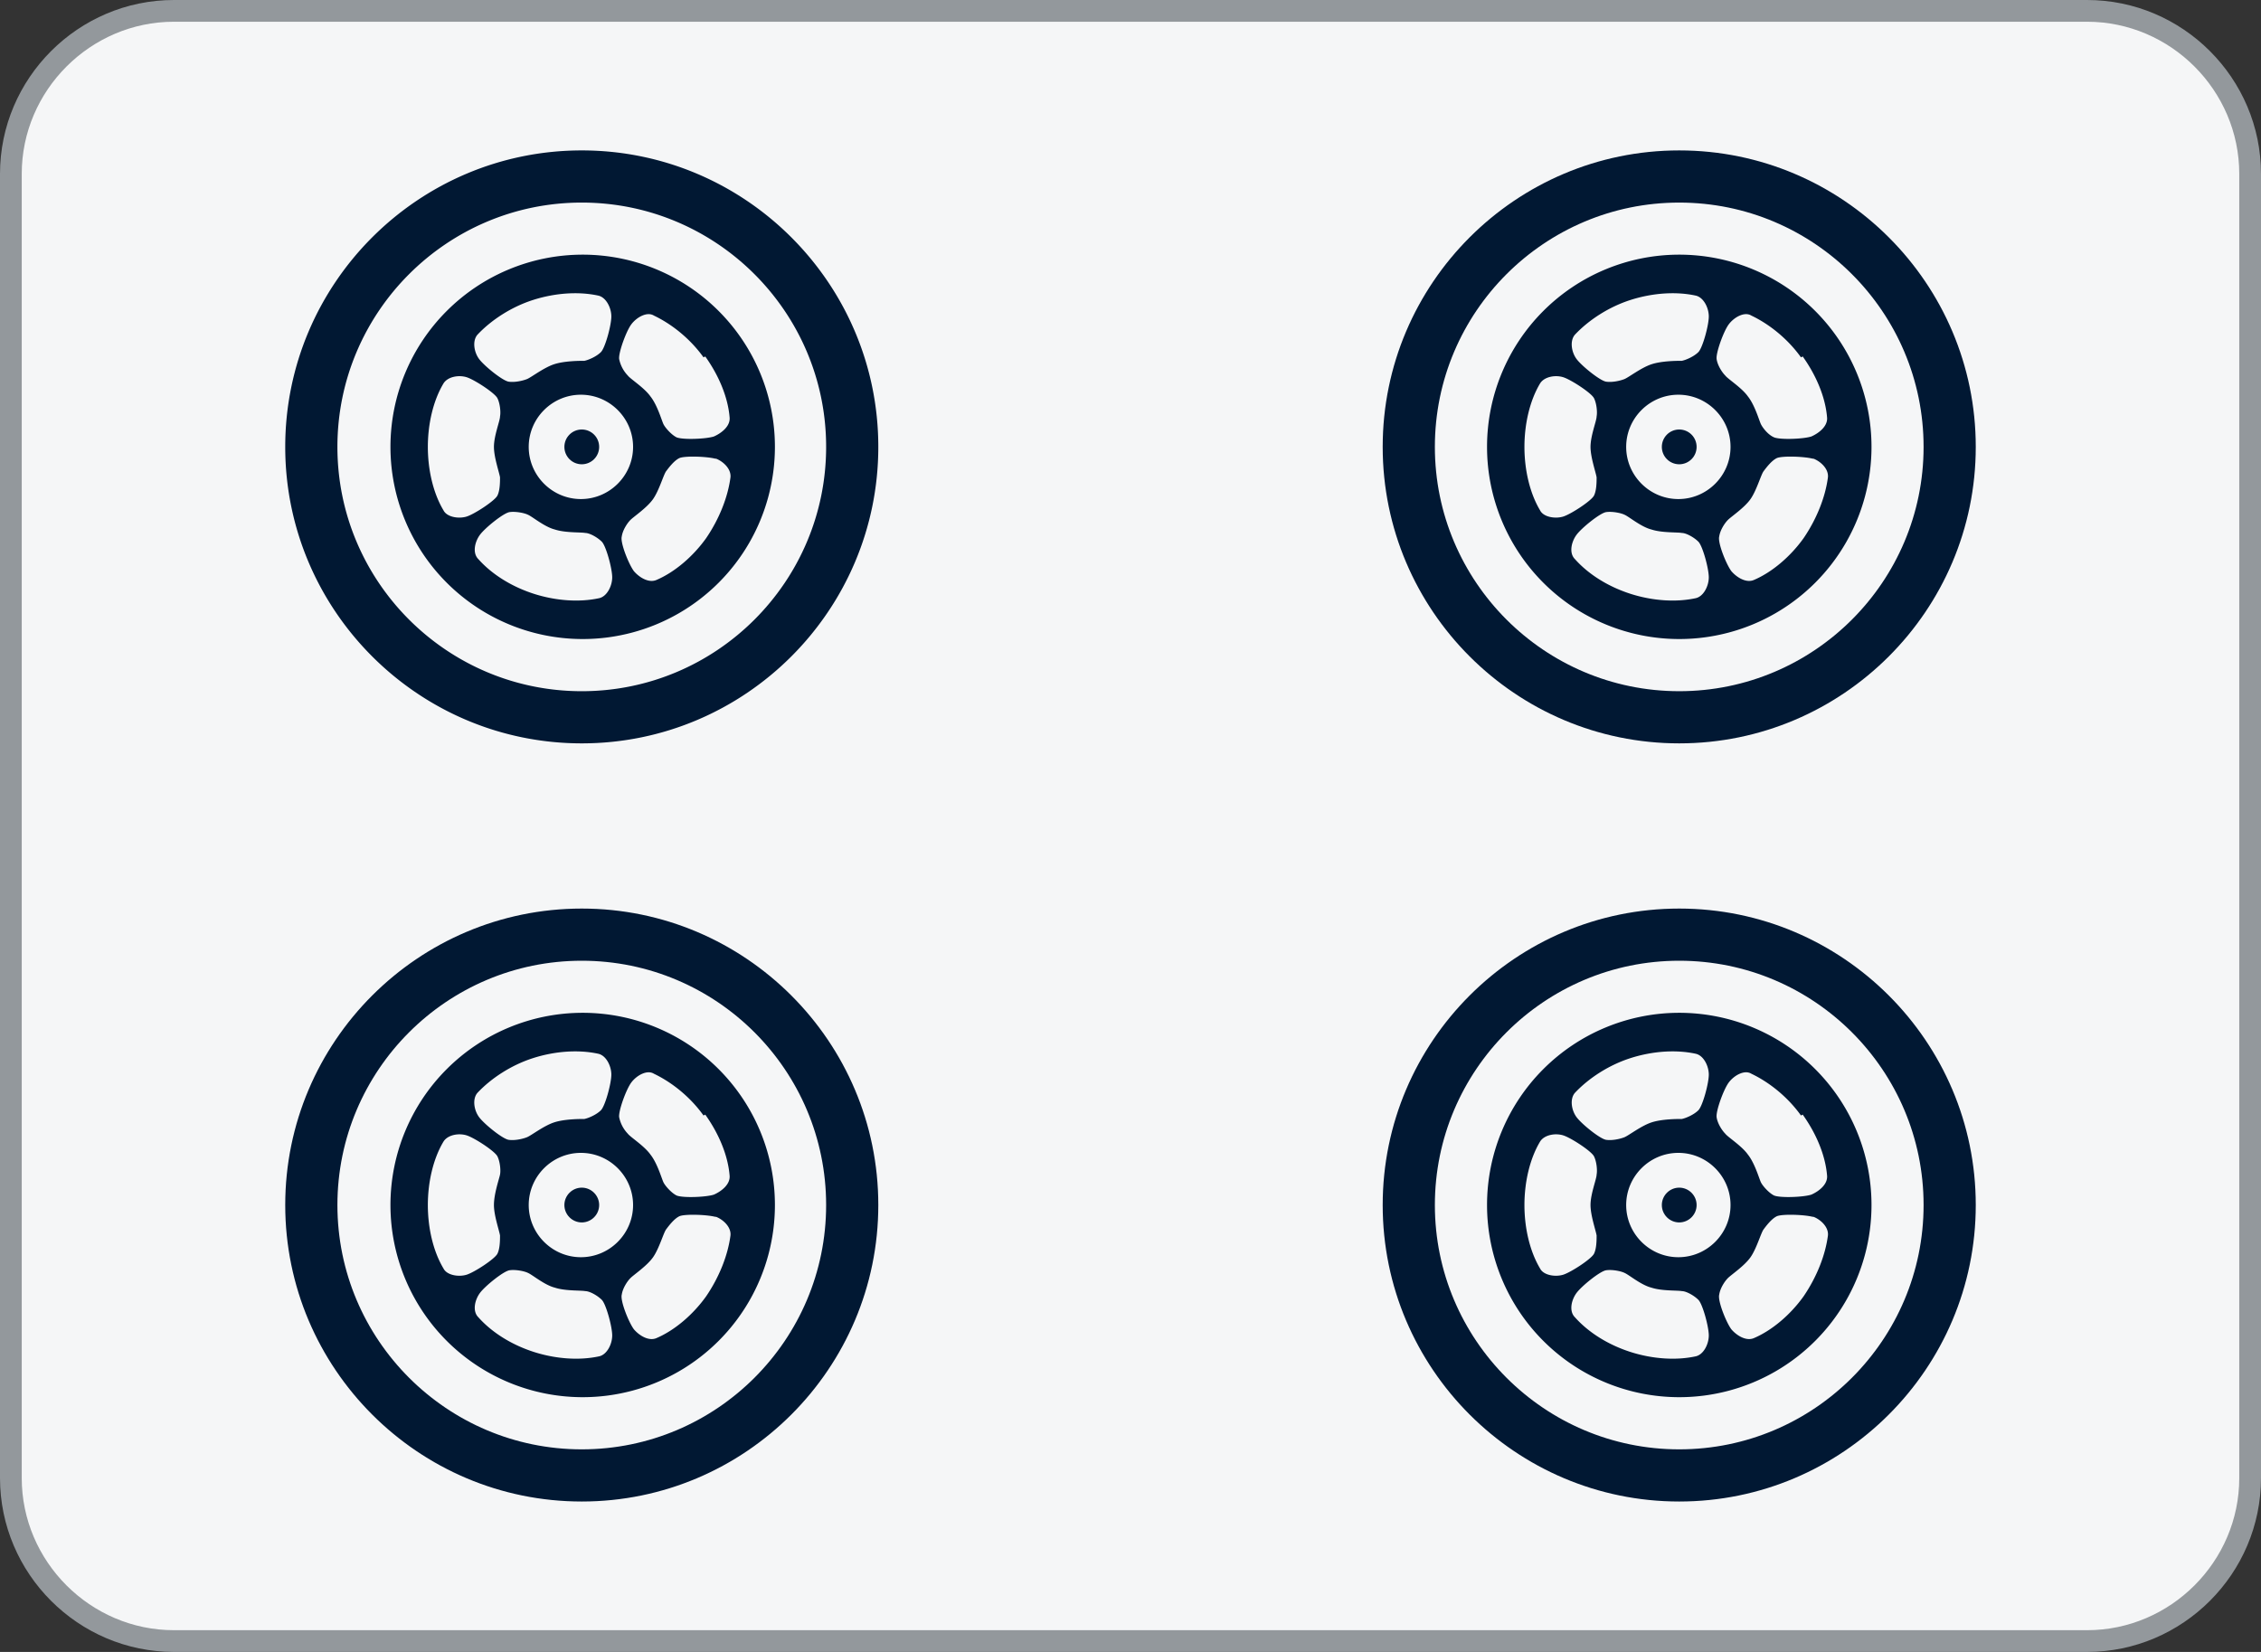 <svg id="_图层_1" xmlns="http://www.w3.org/2000/svg" version="1.1" viewBox="0 0 26 19"><rect x="0" y="0" width="26" height="19" fill="#333333" stroke="none"/><defs><style>.st2{fill:#011833}</style></defs><rect x="3.62" y="-3.38" width="18.75" height="25.75" rx="1.88" ry="1.88" transform="rotate(-90 12.995 9.495)" style="fill:#f5f6f7"/><path d="M.25 2C.25 1.04 1.04.25 2 .25h22c.96 0 1.75.79 1.75 1.75v15c0 .96-.79 1.75-1.75 1.75H2c-.96 0-1.75-.79-1.75-1.75V2M0 2v15c0 1.1.9 2 2 2h22c1.1 0 2-.9 2-2V2c0-1.1-.9-2-2-2H2C.9 0 0 .9 0 2z" style="fill:#93989c"/><g><path class="st2" d="M3.28 13.86c0 1.88 1.53 3.41 3.41 3.41s3.41-1.53 3.41-3.41c0-1.88-1.53-3.41-3.41-3.41s-3.41 1.53-3.41 3.41zm6.22 0c0 1.55-1.26 2.81-2.81 2.81s-2.81-1.26-2.81-2.81 1.26-2.81 2.81-2.81 2.81 1.26 2.81 2.81z"/><path class="st2" d="M6.49 13.86c0 .11.09.2.2.2s.2-.09.2-.2c0-.11-.09-.2-.2-.2s-.2.09-.2.2z"/><path class="st2" d="M4.49 13.86a2.21 2.21 0 1 0 4.421-.001 2.21 2.21 0 0 0-4.421.001zm.61.73c-.12-.2-.18-.47-.18-.73s.06-.53.18-.73c.05-.08.18-.1.27-.07.09.03.32.18.35.24s.04.16.03.21-.07.22-.07.35c0 .12.06.29.07.35 0 .05 0 .15-.03.21s-.26.21-.35.24c-.09.03-.23.01-.27-.07zm1.79 1.01c-.23.05-.5.03-.75-.05s-.48-.22-.64-.4c-.07-.07-.04-.2.02-.28.06-.08.27-.25.34-.26s.17.01.21.03c.05.02.19.14.31.17.12.04.3.03.35.04.05 0 .14.05.19.1.05.05.12.31.12.41s-.06.22-.15.24zm1.33-1.61c.09.03.19.12.18.22-.03.23-.13.48-.28.7-.15.21-.36.39-.57.48-.09.04-.2-.03-.26-.1-.06-.08-.16-.33-.14-.4.01-.07.06-.15.1-.19s.19-.14.26-.24c.07-.1.12-.28.15-.32s.09-.12.15-.15.34-.02.43.01l-.02-.01zm-1.54.47c-.33 0-.6-.27-.6-.6 0-.33.27-.6.6-.6s.6.27.6.6c0 .33-.27.6-.6.6zm1.43-1.64c.15.21.26.46.28.7.01.1-.09.18-.18.22-.09.03-.36.04-.43.01-.06-.03-.13-.11-.15-.15s-.07-.22-.15-.32c-.07-.1-.23-.2-.26-.24a.386.386 0 0 1-.1-.19c-.01-.07.08-.32.14-.4s.18-.15.26-.1c.21.1.42.27.57.48l.02-.01zm-1.08-.46c0 .1-.07.36-.12.41-.05.05-.14.09-.19.1-.05 0-.23 0-.35.04-.12.04-.26.15-.31.17-.05.02-.14.04-.21.03-.07-.01-.28-.18-.34-.26s-.08-.21-.02-.28c.16-.17.39-.32.64-.4.25-.08.52-.1.75-.05.09.02.15.14.15.24zM3.28 5.14c0 1.88 1.53 3.41 3.41 3.41s3.41-1.53 3.41-3.41-1.53-3.41-3.41-3.41-3.41 1.53-3.41 3.41zm6.22 0c0 1.55-1.26 2.81-2.81 2.81S3.88 6.69 3.88 5.14s1.26-2.81 2.81-2.81S9.5 3.59 9.5 5.14z"/><circle class="st2" cx="6.69" cy="5.14" r=".2"/><path class="st2" d="M4.49 5.14a2.21 2.21 0 1 0 4.421-.001 2.21 2.21 0 0 0-4.421.001zm.61.73c-.12-.2-.18-.47-.18-.73s.06-.53.18-.73c.05-.08.18-.1.27-.07.09.03.32.18.35.24s.04.16.03.21c0 .05-.07.22-.07.35 0 .12.06.29.07.35 0 .05 0 .15-.03.21s-.26.21-.35.24-.23.01-.27-.07zm1.79 1.01c-.23.05-.5.03-.75-.05s-.48-.22-.64-.4c-.07-.07-.04-.2.02-.28s.27-.25.34-.26.17.01.21.03c.05.02.19.14.31.17.12.04.3.03.35.04.05 0 .14.05.19.1s.12.31.12.41-.06.22-.15.24zm1.33-1.61c.09.03.19.12.18.22-.03.23-.13.48-.28.7-.15.21-.36.39-.57.48-.09.04-.2-.03-.26-.1-.06-.08-.16-.33-.14-.4.01-.07.06-.15.1-.19s.19-.14.26-.24c.07-.1.12-.28.15-.32s.09-.12.15-.15.34-.02.43.01l-.02-.01zm-1.54.47c-.33 0-.6-.27-.6-.6s.27-.6.6-.6.6.27.6.6-.27.6-.6.6zM8.11 4.1c.15.21.26.46.28.7.01.1-.09.18-.18.22-.09.03-.36.04-.43.01-.06-.03-.13-.11-.15-.15s-.07-.22-.15-.32c-.07-.1-.23-.2-.26-.24a.386.386 0 0 1-.1-.19c-.01-.07.08-.32.14-.4s.18-.15.26-.1c.21.1.42.27.57.48l.02-.01zm-1.08-.46c0 .1-.07.36-.12.41-.05.05-.14.09-.19.1-.05 0-.23 0-.35.04-.12.04-.26.15-.31.17-.05.02-.14.04-.21.03s-.28-.18-.34-.26-.08-.21-.02-.28c.16-.17.39-.32.64-.4.25-.08.52-.1.75-.05.09.02.15.14.15.24z"/><g><path class="st2" d="M15.9 13.86c0 1.88 1.53 3.41 3.41 3.41s3.41-1.53 3.41-3.41c0-1.88-1.53-3.41-3.41-3.41s-3.41 1.53-3.41 3.41zm6.22 0c0 1.55-1.26 2.81-2.81 2.81s-2.81-1.26-2.81-2.81 1.26-2.81 2.81-2.81 2.81 1.26 2.81 2.81z"/><path class="st2" d="M19.11 13.86c0 .11.09.2.2.2s.2-.09.2-.2c0-.11-.09-.2-.2-.2s-.2.09-.2.2z"/><path class="st2" d="M17.1 13.86a2.21 2.21 0 1 0 4.421-.001 2.21 2.21 0 0 0-4.421.001zm.61.73c-.12-.2-.18-.47-.18-.73s.06-.53.18-.73c.05-.08.18-.1.27-.07.09.03.32.18.35.24s.04.16.03.21c0 .05-.07.22-.07.35 0 .12.06.29.07.35 0 .05 0 .15-.03.21s-.26.21-.35.24c-.09.03-.23.01-.27-.07zm1.79 1.01c-.23.05-.5.03-.75-.05s-.48-.22-.64-.4c-.07-.07-.04-.2.02-.28.06-.08.27-.25.34-.26s.17.01.21.03c.05.02.19.14.31.17.12.04.3.03.35.04.05 0 .14.05.19.1.05.05.12.31.12.41 0 .1-.06.22-.15.24zm1.34-1.61c.09.03.19.12.18.22-.03.23-.13.48-.28.7-.15.21-.36.39-.57.48-.09.04-.2-.03-.26-.1-.06-.08-.16-.33-.14-.4.01-.07.06-.15.1-.19s.19-.14.26-.24c.07-.1.12-.28.15-.32s.09-.12.15-.15.34-.02.43.01l-.02-.01zm-1.54.47c-.33 0-.6-.27-.6-.6s.27-.6.6-.6.6.27.6.6-.27.6-.6.6zm1.43-1.64c.15.21.26.46.28.7.01.1-.09.18-.18.22-.09.03-.36.04-.43.01-.06-.03-.13-.11-.15-.15s-.07-.22-.15-.32c-.07-.1-.23-.2-.26-.24-.04-.04-.09-.12-.1-.19s.08-.32.14-.4.18-.15.26-.1c.21.1.42.27.57.48l.02-.01zm-1.08-.46c0 .1-.07.36-.12.41-.05.05-.14.09-.19.1-.05 0-.23 0-.35.04-.12.04-.26.15-.31.17s-.14.04-.21.03c-.07-.01-.28-.18-.34-.26s-.08-.21-.02-.28c.16-.17.39-.32.64-.4.25-.08.52-.1.75-.05.09.02.15.14.15.24z"/></g><g><path class="st2" d="M15.9 5.14c0 1.88 1.53 3.41 3.41 3.41s3.41-1.53 3.41-3.41c0-1.88-1.53-3.41-3.41-3.41S15.9 3.26 15.9 5.14zm6.22 0c0 1.55-1.26 2.81-2.81 2.81S16.5 6.69 16.5 5.14s1.26-2.81 2.81-2.81 2.81 1.26 2.81 2.81z"/><circle class="st2" cx="19.31" cy="5.14" r=".2"/><path class="st2" d="M17.1 5.14a2.21 2.21 0 1 0 4.421-.001 2.21 2.21 0 0 0-4.421.001zm.61.73c-.12-.2-.18-.47-.18-.73s.06-.53.18-.73c.05-.08.18-.1.27-.07.09.03.32.18.35.24s.04.16.03.21c0 .05-.07.22-.07.35 0 .12.06.29.07.35 0 .05 0 .15-.03.21s-.26.21-.35.24-.23.01-.27-.07zm1.79 1.01c-.23.05-.5.03-.75-.05s-.48-.22-.64-.4c-.07-.07-.04-.2.02-.28.06-.08.27-.25.34-.26s.17.01.21.03c.05.02.19.14.31.17.12.04.3.03.35.04.05 0 .14.05.19.1.05.05.12.31.12.41 0 .1-.06.22-.15.24zm1.34-1.61c.09.03.19.12.18.22-.03.23-.13.48-.28.7-.15.21-.36.39-.57.48-.09.04-.2-.03-.26-.1-.06-.08-.16-.33-.14-.4.01-.07.06-.15.1-.19s.19-.14.26-.24c.07-.1.12-.28.15-.32s.09-.12.15-.15.34-.02.43.01l-.02-.01zm-1.54.47c-.33 0-.6-.27-.6-.6 0-.33.27-.6.6-.6s.6.27.6.6c0 .33-.27.6-.6.6zm1.43-1.64c.15.21.26.46.28.7.01.1-.09.18-.18.22-.09.03-.36.04-.43.01s-.13-.11-.15-.15-.07-.22-.15-.32c-.07-.1-.23-.2-.26-.24-.04-.04-.09-.12-.1-.19s.08-.32.14-.4.18-.15.26-.1c.21.1.42.27.57.48l.02-.01zm-1.08-.46c0 .1-.07.36-.12.41-.05.05-.14.09-.19.1-.05 0-.23 0-.35.04-.12.04-.26.15-.31.17s-.14.04-.21.03-.28-.18-.34-.26-.08-.21-.02-.28c.16-.17.39-.32.64-.4.25-.08.52-.1.75-.05.09.02.15.14.15.24z"/></g></g></svg>